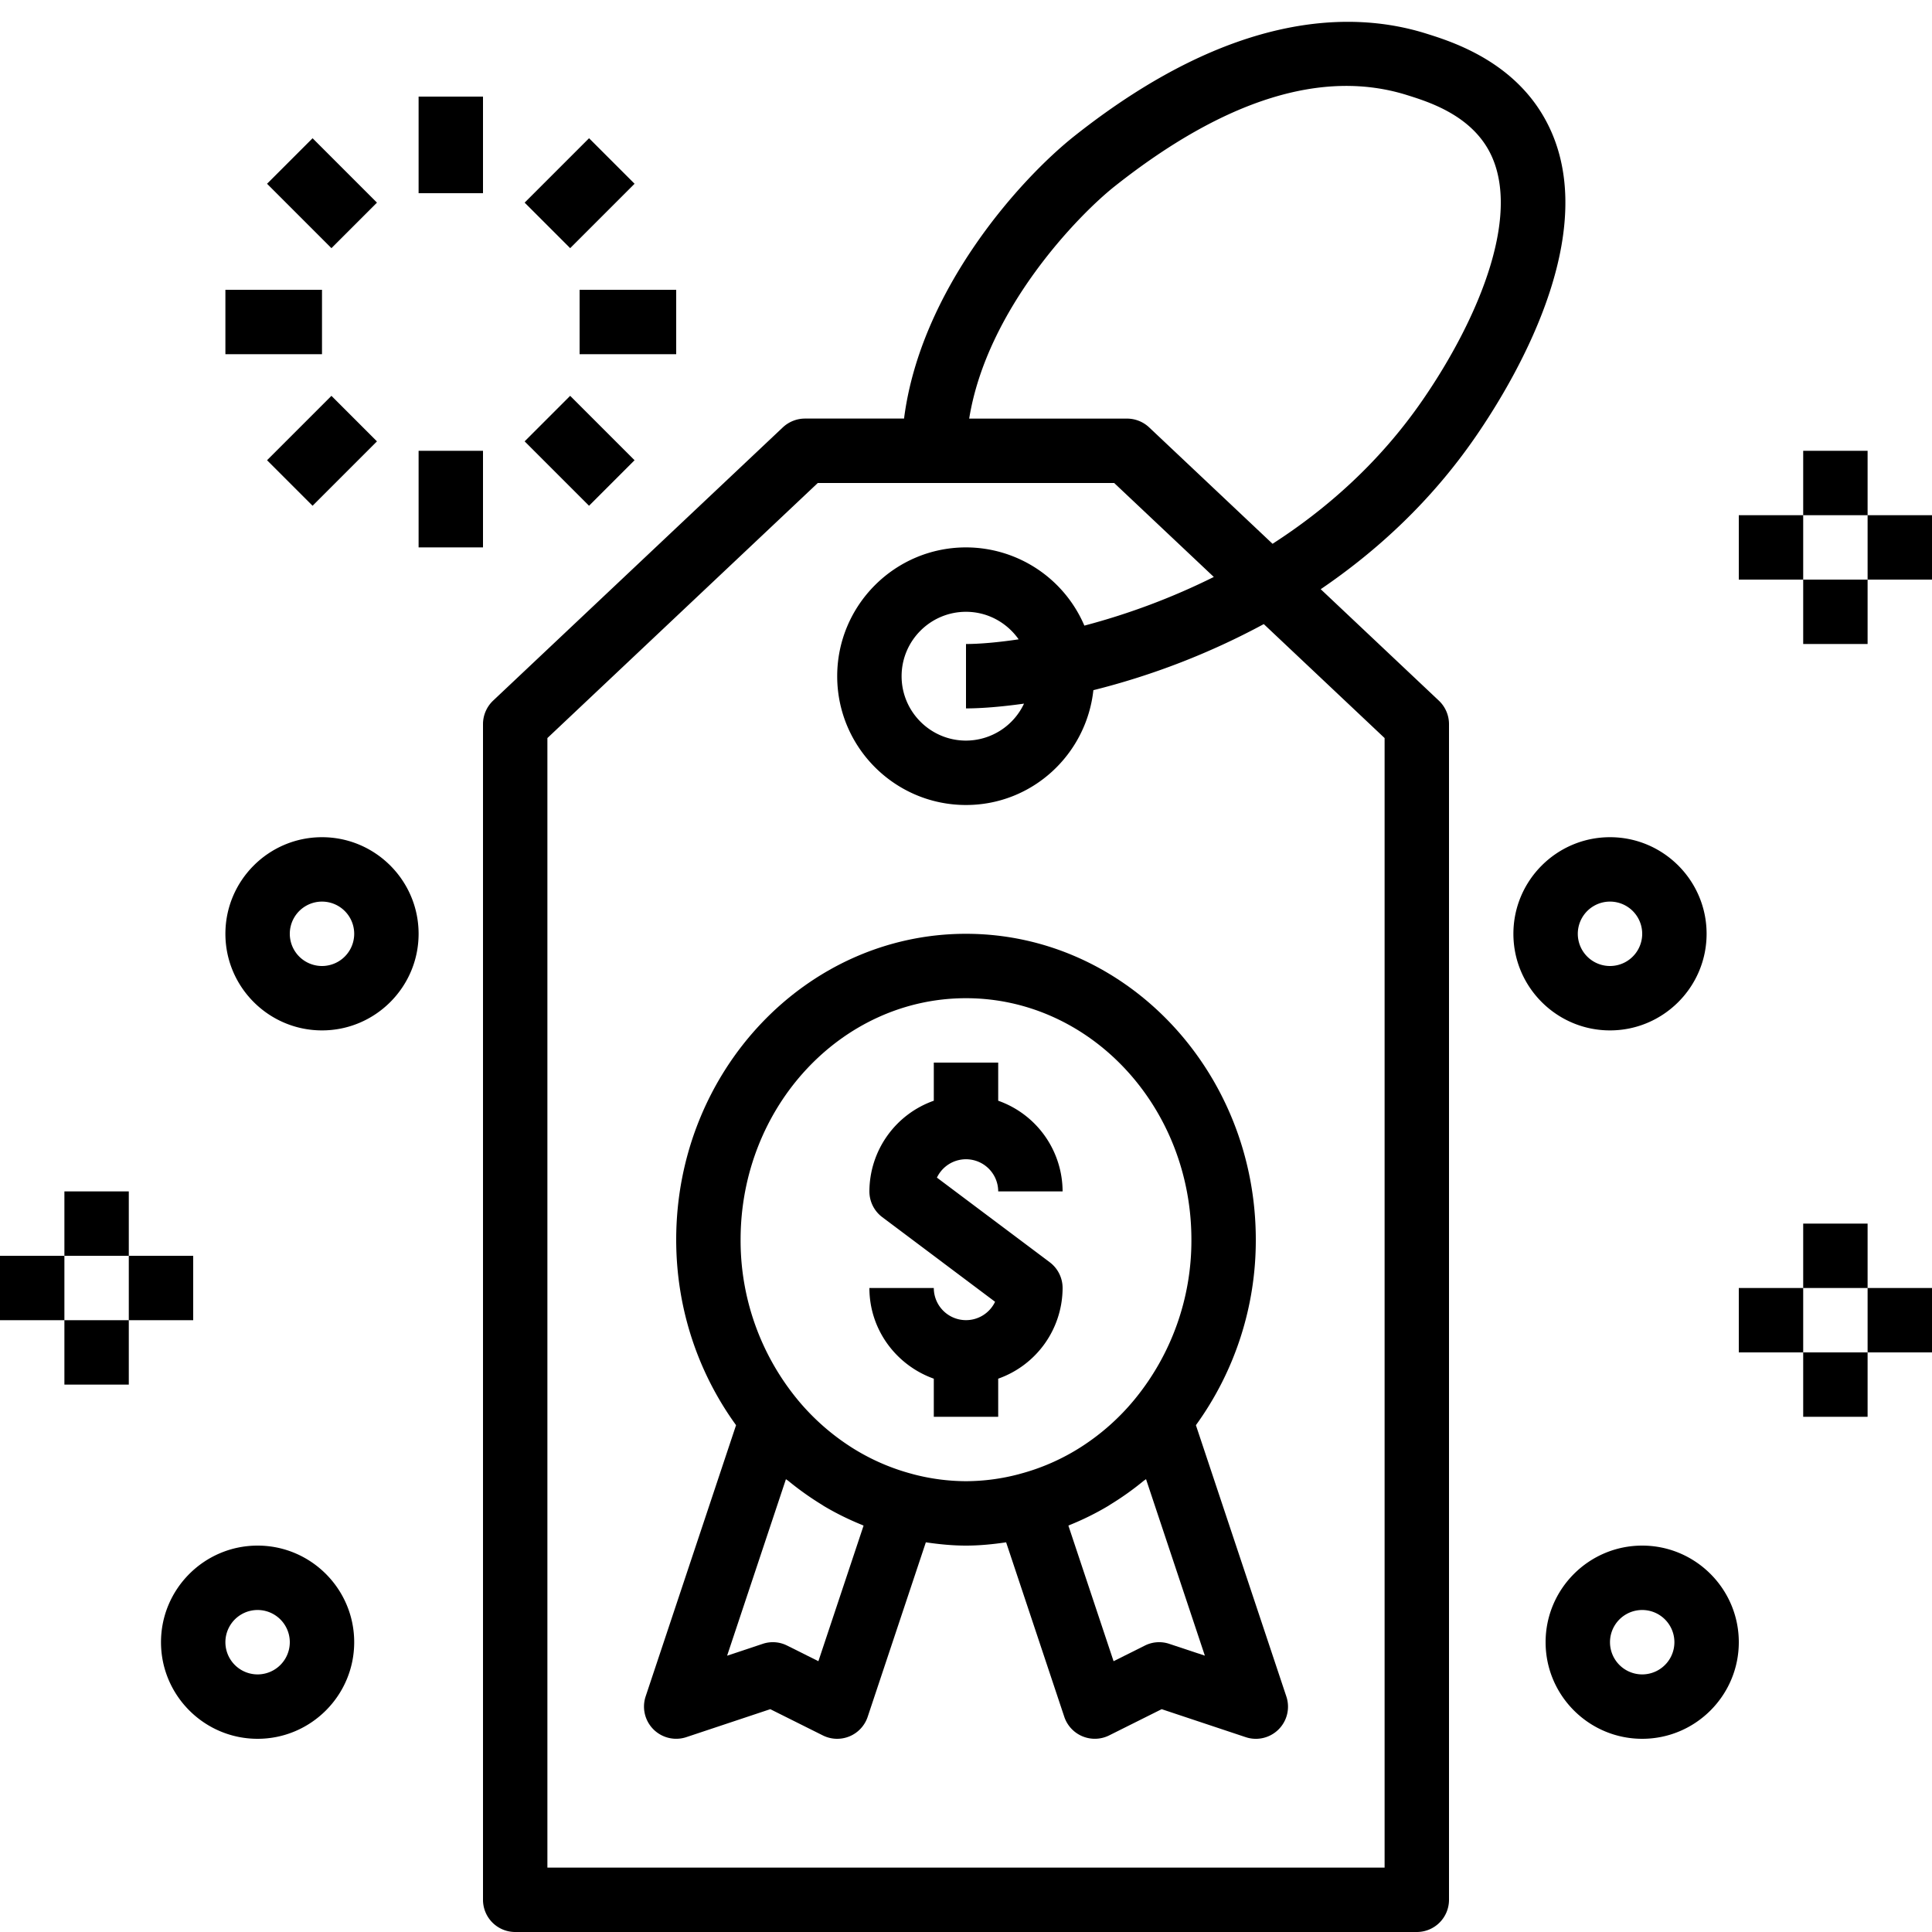 <svg xmlns="http://www.w3.org/2000/svg" width="60" height="60" viewBox="0 0 60 60">
    <g fill="#000" fill-rule="nonzero">
        <path d="M45.823 13.567c1.318-1.911 4.154-6.722 2.022-10.102-1.028-1.629-2.793-2.184-3.546-2.42-2.256-.711-5.983-.736-10.92 3.17-1.693 1.339-4.792 4.782-5.303 8.784H25c-.255 0-.501.098-.687.272l-9 8.489c-.2.191-.313.454-.313.729V59a1 1 0 0 0 1 1h28a1 1 0 0 0 1-1V22.489c0-.275-.113-.538-.313-.728l-3.671-3.463c1.749-1.19 3.426-2.728 4.807-4.731zM43 22.921V58H17V22.921L25.397 15h9.205l3.094 2.918a21.102 21.102 0 0 1-4.02 1.511A4.002 4.002 0 0 0 30 17c-2.206 0-4 1.794-4 4s1.794 4 4 4c2.058 0 3.737-1.566 3.956-3.566a22.76 22.76 0 0 0 5.292-2.052L43 22.921zm-11.198-1.069A1.997 1.997 0 0 1 30 23c-1.103 0-2-.897-2-2s.897-2 2-2c.676 0 1.272.339 1.635.855-.67.1-1.235.145-1.635.145v2c.46 0 1.082-.047 1.802-.148zm7.718-4.964l-3.833-3.616A1.007 1.007 0 0 0 35 13h-4.901c.545-3.382 3.371-6.305 4.522-7.217 3.41-2.698 6.464-3.651 9.079-2.829.636.199 1.817.571 2.454 1.579 1.223 1.938-.22 5.351-1.978 7.898-1.318 1.911-2.955 3.362-4.656 4.457z"/>
        <path d="M30 29c-4.963 0-9 4.262-9 9.5 0 2.167.698 4.16 1.859 5.76l-2.808 8.424a1 1 0 0 0 1.265 1.264l2.606-.868 1.63.814a.998.998 0 0 0 1.395-.578l1.806-5.418c.409.06.823.102 1.247.102.424 0 .838-.042 1.246-.102l1.806 5.418a1 1 0 0 0 1.395.578l1.63-.814 2.606.868a.998.998 0 0 0 1.265-1.264L37.14 44.26A9.776 9.776 0 0 0 39 38.5c0-5.238-4.037-9.5-9-9.5zm-3.181 18.38l-1.403 4.21-.969-.484a.986.986 0 0 0-.763-.054l-1.103.367 1.827-5.482c.025.021.053.035.078.056.321.263.658.504 1.011.721l.092.059c.381.227.78.422 1.193.589.013.005.024.013.037.018zm1.524-1.601l-.005-.002a6.716 6.716 0 0 1-1.922-.846l-.079-.052a7.153 7.153 0 0 1-1.562-1.405A7.773 7.773 0 0 1 23 38.5c0-4.136 3.141-7.5 7-7.5s7 3.364 7 7.5a7.768 7.768 0 0 1-1.775 4.973 7.132 7.132 0 0 1-1.641 1.457 6.704 6.704 0 0 1-1.922.846l-.005.002A6.493 6.493 0 0 1 30 46a6.537 6.537 0 0 1-1.657-.221zm7.973 5.273a.99.99 0 0 0-.764.054l-.969.484-1.403-4.21c.013-.005.025-.013.037-.018a8.7 8.7 0 0 0 1.193-.59l.092-.059c.353-.216.69-.457 1.011-.721.025-.02.053-.035.078-.056l1.827 5.482-1.102-.366z"/>
        <path d="M31 42.816A2.996 2.996 0 0 0 33 40a1 1 0 0 0-.4-.8l-3.503-2.628A1 1 0 0 1 31 37h2a2.996 2.996 0 0 0-2-2.816V33h-2v1.184A2.996 2.996 0 0 0 27 37a1 1 0 0 0 .4.8l3.503 2.628A1 1 0 0 1 29 40h-2c0 1.302.839 2.402 2 2.816V44h2v-1.184zM13 3h2v3h-2zM18 9h3v2h-3zM13 14h2v3h-2zM7 9h3v2H7zM16.293 6.293l2-2 1.414 1.414-2 2zM16.293 13.707l1.414-1.414 2 2-1.414 1.414zM8.293 14.293l2-2 1.414 1.414-2 2zM8.293 5.707l1.414-1.414 2 2-1.414 1.414zM10 26c-1.654 0-3 1.346-3 3s1.346 3 3 3 3-1.346 3-3-1.346-3-3-3zm0 4a1 1 0 1 1 0-2 1 1 0 0 1 0 2zM0 39h2v2H0zM2 37h2v2H2zM4 39h2v2H4zM2 41h2v2H2zM8 48c-1.654 0-3 1.346-3 3s1.346 3 3 3 3-1.346 3-3-1.346-3-3-3zm0 4a1 1 0 1 1 0-2 1 1 0 0 1 0 2zM51 48c-1.654 0-3 1.346-3 3s1.346 3 3 3 3-1.346 3-3-1.346-3-3-3zm0 4a1 1 0 1 1 0-2 1 1 0 0 1 0 2zM54 40h2v2h-2zM56 38h2v2h-2zM58 40h2v2h-2zM56 42h2v2h-2zM53 29c0-1.654-1.346-3-3-3s-3 1.346-3 3 1.346 3 3 3 3-1.346 3-3zm-4 0a1 1 0 1 1 2 0 1 1 0 0 1-2 0zM54 16h2v2h-2zM56 14h2v2h-2zM58 16h2v2h-2zM56 18h2v2h-2z"/>
    </g>
</svg>
